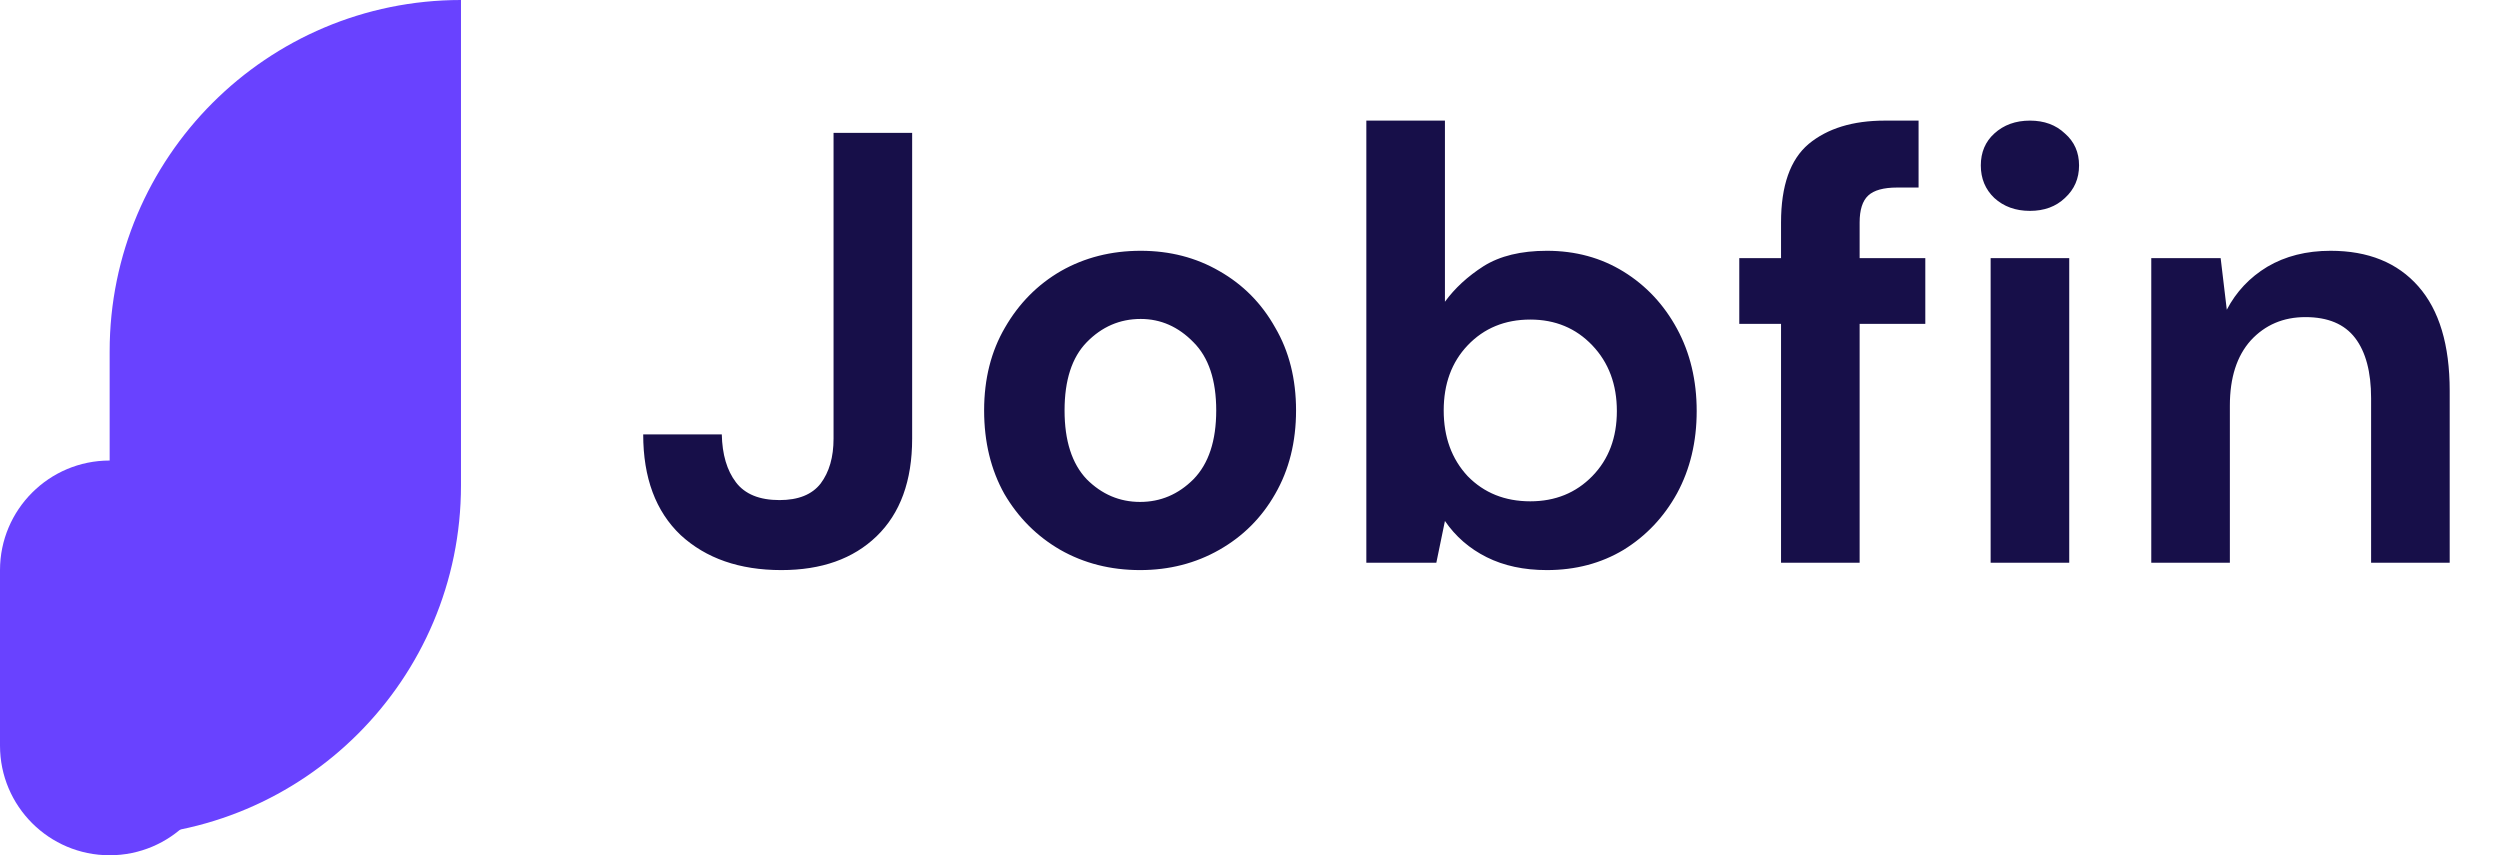 <svg width="114" height="39" viewBox="0 0 114 39" fill="none" xmlns="http://www.w3.org/2000/svg">
<path d="M35.63 25.996C33.726 25.996 32.195 25.464 31.038 24.4C29.899 23.317 29.33 21.787 29.33 19.808H32.914C32.933 20.723 33.147 21.451 33.558 21.992C33.969 22.534 34.631 22.804 35.546 22.804C36.405 22.804 37.03 22.552 37.422 22.048C37.814 21.526 38.01 20.844 38.01 20.004V6.06H41.594V20.004C41.594 21.927 41.053 23.411 39.97 24.456C38.906 25.483 37.459 25.996 35.63 25.996ZM51.988 25.996C50.644 25.996 49.431 25.688 48.348 25.072C47.284 24.456 46.435 23.607 45.8 22.524C45.184 21.423 44.876 20.154 44.876 18.716C44.876 17.279 45.194 16.019 45.828 14.936C46.463 13.835 47.312 12.976 48.376 12.36C49.459 11.744 50.672 11.436 52.016 11.436C53.342 11.436 54.536 11.744 55.6 12.36C56.683 12.976 57.532 13.835 58.148 14.936C58.783 16.019 59.1 17.279 59.1 18.716C59.1 20.154 58.783 21.423 58.148 22.524C57.532 23.607 56.683 24.456 55.6 25.072C54.518 25.688 53.314 25.996 51.988 25.996ZM51.988 22.888C52.922 22.888 53.734 22.543 54.424 21.852C55.115 21.143 55.46 20.098 55.46 18.716C55.46 17.335 55.115 16.299 54.424 15.608C53.734 14.899 52.931 14.544 52.016 14.544C51.064 14.544 50.243 14.899 49.552 15.608C48.88 16.299 48.544 17.335 48.544 18.716C48.544 20.098 48.88 21.143 49.552 21.852C50.243 22.543 51.055 22.888 51.988 22.888ZM70.537 25.996C69.492 25.996 68.577 25.8 67.793 25.408C67.009 25.016 66.374 24.465 65.889 23.756L65.497 25.66H62.305V5.5H65.889V13.76C66.337 13.144 66.925 12.603 67.653 12.136C68.4 11.669 69.361 11.436 70.537 11.436C71.844 11.436 73.01 11.754 74.037 12.388C75.064 13.023 75.876 13.891 76.473 14.992C77.07 16.093 77.369 17.344 77.369 18.744C77.369 20.144 77.07 21.395 76.473 22.496C75.876 23.579 75.064 24.438 74.037 25.072C73.01 25.688 71.844 25.996 70.537 25.996ZM69.781 22.86C70.919 22.86 71.862 22.477 72.609 21.712C73.356 20.947 73.729 19.957 73.729 18.744C73.729 17.531 73.356 16.532 72.609 15.748C71.862 14.964 70.919 14.572 69.781 14.572C68.624 14.572 67.671 14.964 66.925 15.748C66.197 16.514 65.833 17.503 65.833 18.716C65.833 19.93 66.197 20.928 66.925 21.712C67.671 22.477 68.624 22.86 69.781 22.86ZM81.215 25.66V14.768H79.311V11.772H81.215V10.148C81.215 8.468 81.635 7.273 82.475 6.564C83.333 5.855 84.49 5.5 85.947 5.5H87.487V8.552H86.507C85.891 8.552 85.452 8.673 85.191 8.916C84.929 9.159 84.799 9.569 84.799 10.148V11.772H87.794V14.768H84.799V25.66H81.215ZM92.565 9.616C91.912 9.616 91.37 9.42 90.941 9.028C90.53 8.636 90.325 8.141 90.325 7.544C90.325 6.947 90.53 6.461 90.941 6.088C91.37 5.696 91.912 5.5 92.565 5.5C93.218 5.5 93.75 5.696 94.161 6.088C94.59 6.461 94.805 6.947 94.805 7.544C94.805 8.141 94.59 8.636 94.161 9.028C93.75 9.42 93.218 9.616 92.565 9.616ZM90.773 25.66V11.772H94.357V25.66H90.773ZM98.098 25.66V11.772H101.262L101.542 14.124C101.971 13.303 102.587 12.649 103.39 12.164C104.211 11.679 105.172 11.436 106.274 11.436C107.991 11.436 109.326 11.977 110.278 13.06C111.23 14.143 111.706 15.729 111.706 17.82V25.66H108.122V18.156C108.122 16.962 107.879 16.047 107.394 15.412C106.908 14.777 106.152 14.46 105.126 14.46C104.118 14.46 103.287 14.815 102.634 15.524C101.999 16.233 101.682 17.223 101.682 18.492V25.66H98.098Z" fill="#170F49"/>
<path d="M5 16.021C5 7.173 12.173 0 21.021 0V22.131C21.021 30.979 13.848 38.151 5 38.151V16.021Z" fill="#6942FF"/>
<path d="M0 26C0 23.239 2.239 21 5 21C7.761 21 10 23.239 10 26V34C10 36.761 7.761 39 5 39C2.239 39 0 36.761 0 34V26Z" fill="#6942FF"/>
</svg>
